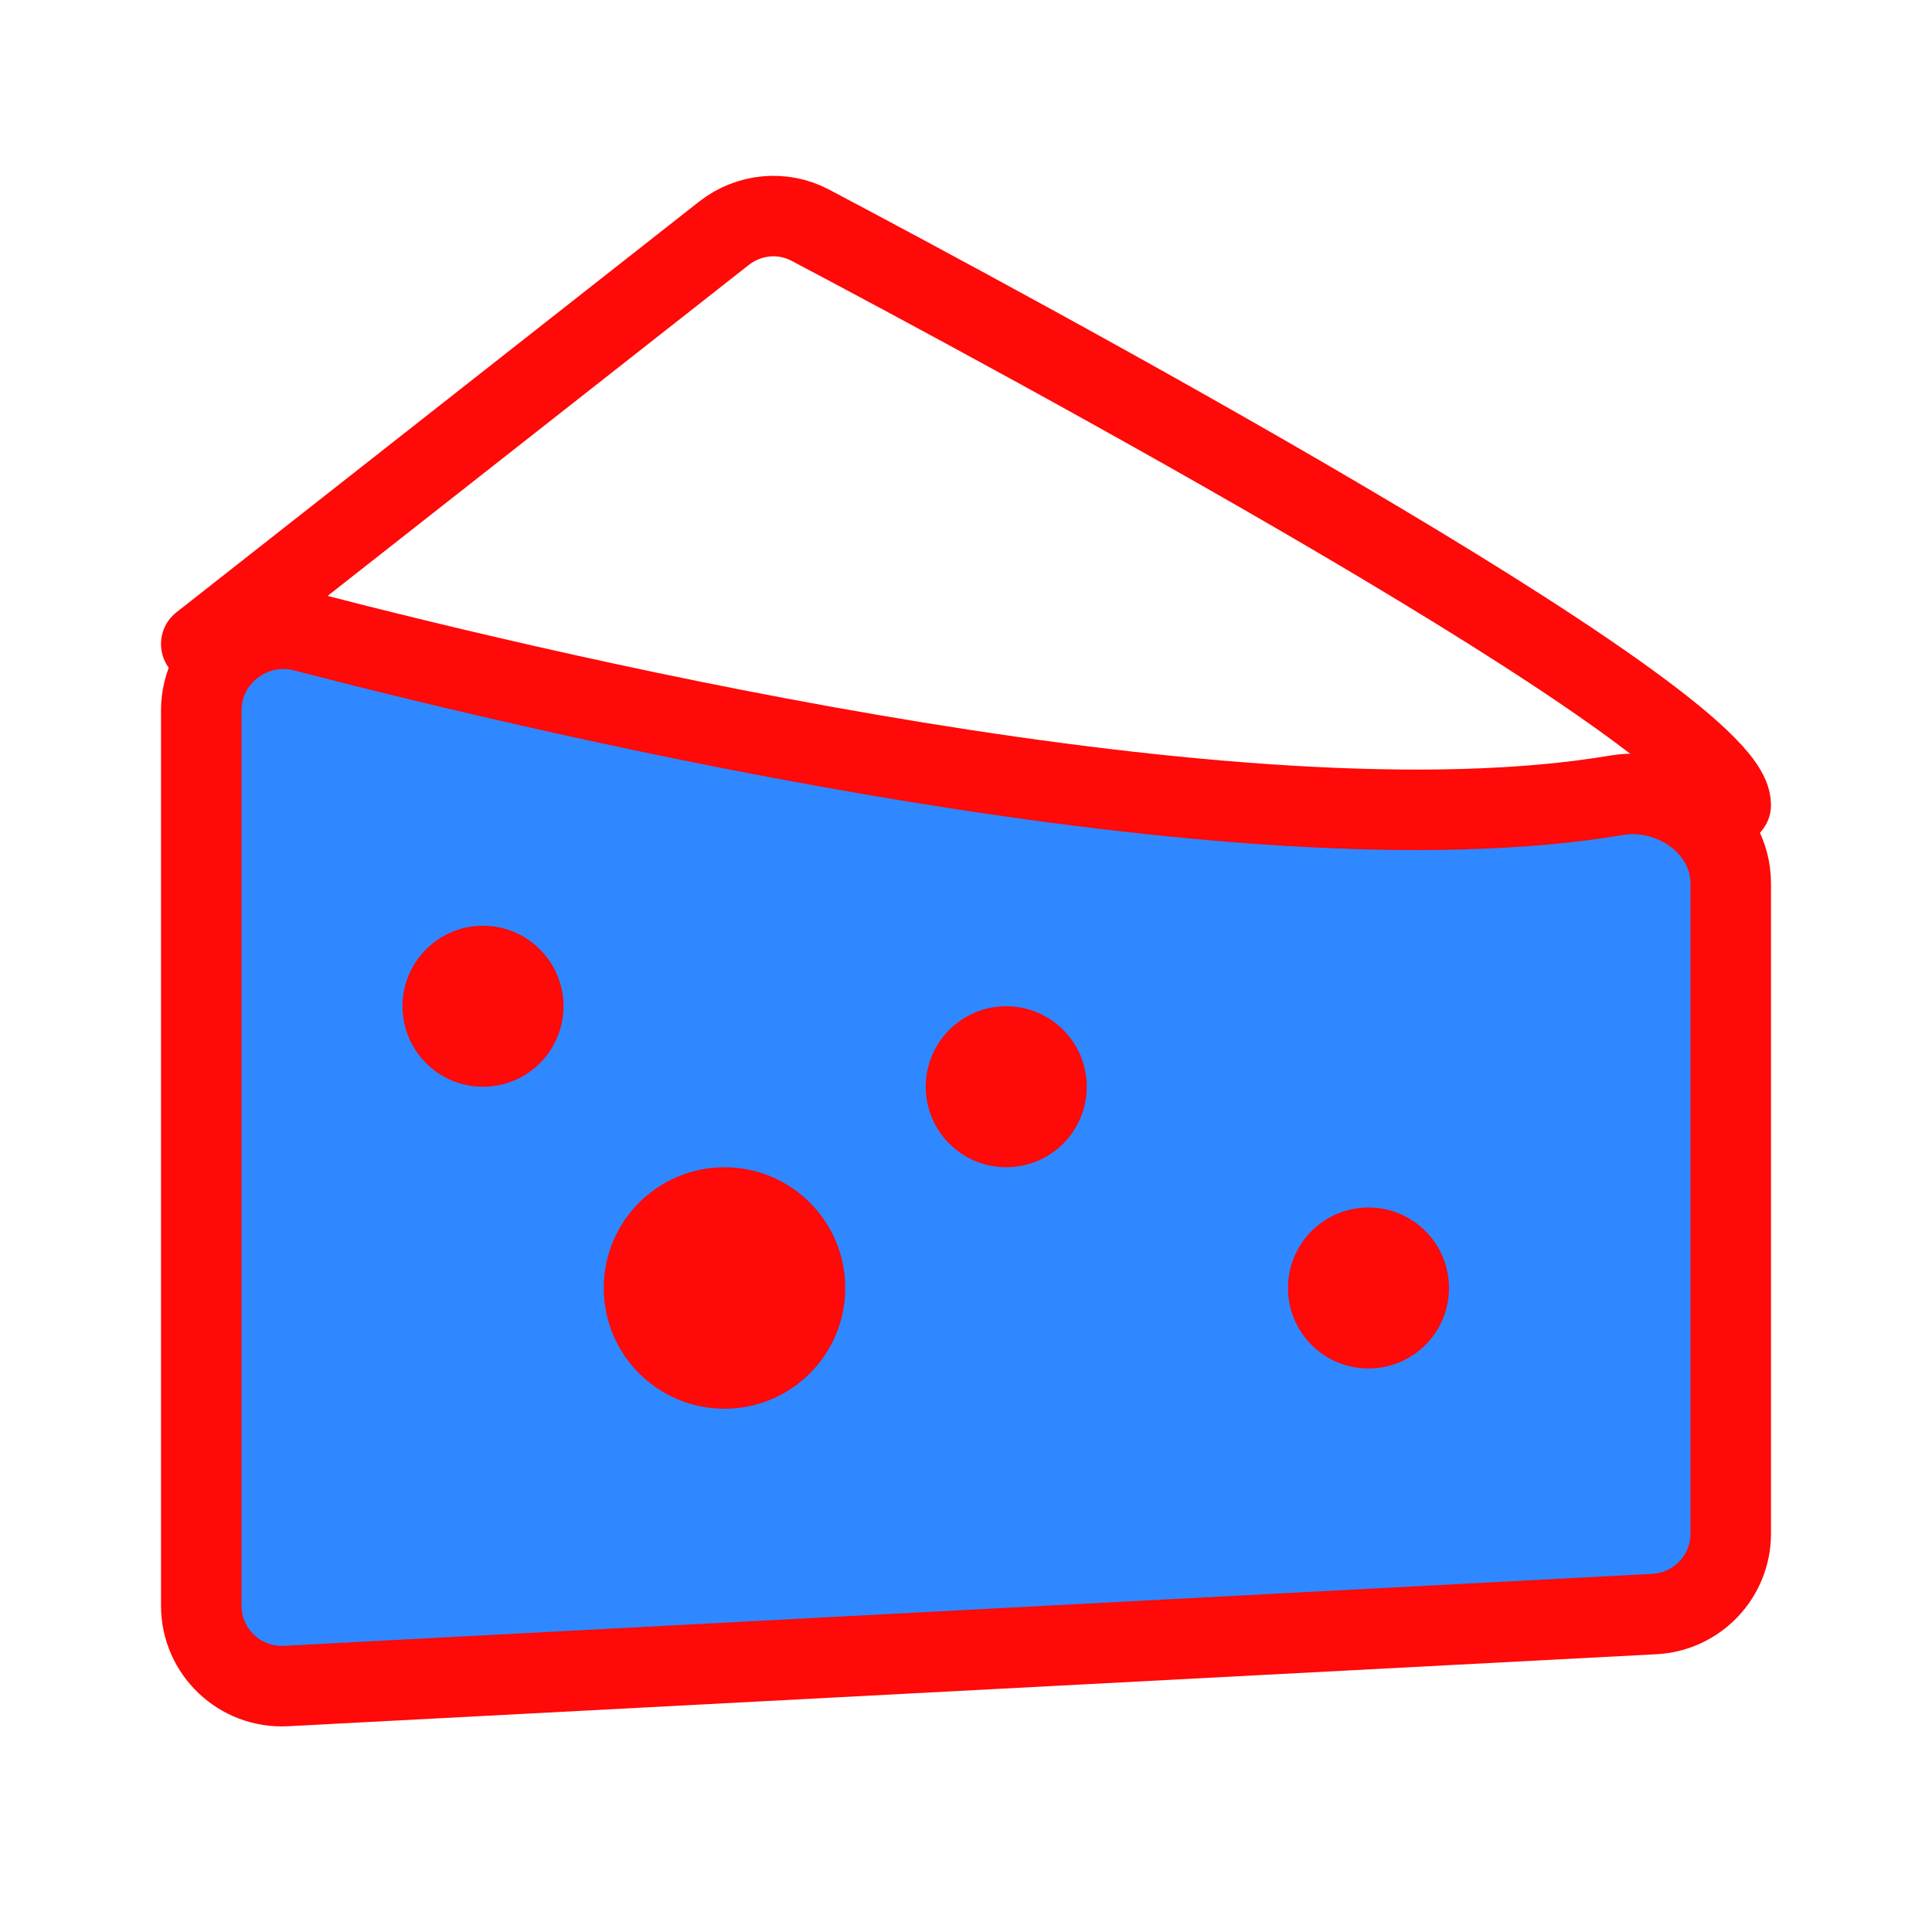 <?xml version="1.0" encoding="UTF-8"?><svg width="24" height="24" viewBox="0 0 48 48" fill="none" xmlns="http://www.w3.org/2000/svg"><path d="M43 20C43 17.828 24.892 8.112 20.134 5.596C19.439 5.229 18.603 5.312 17.985 5.797L5 16" stroke="#FF0909" stroke-width="2" stroke-linecap="round" stroke-linejoin="round"/><path d="M5 17.652C5 16.323 6.269 15.354 7.555 15.688C13.962 17.35 30.86 21.333 40.161 19.759C41.556 19.523 43 20.537 43 21.951V38.102C43 39.166 42.167 40.044 41.105 40.1L7.105 41.889C5.961 41.949 5 41.038 5 39.892V17.652Z" fill="#2F88FF" stroke="#FF0909" stroke-width="2" stroke-linecap="round" stroke-linejoin="round"/><circle cx="12" cy="25" r="2" fill="#FF0909"/><circle cx="25" cy="27" r="2" fill="#FF0909"/><circle cx="34" cy="32" r="2" fill="#FF0909"/><circle cx="18" cy="32" r="2" fill="#FF0909" stroke="#FF0909" stroke-width="2"/></svg>